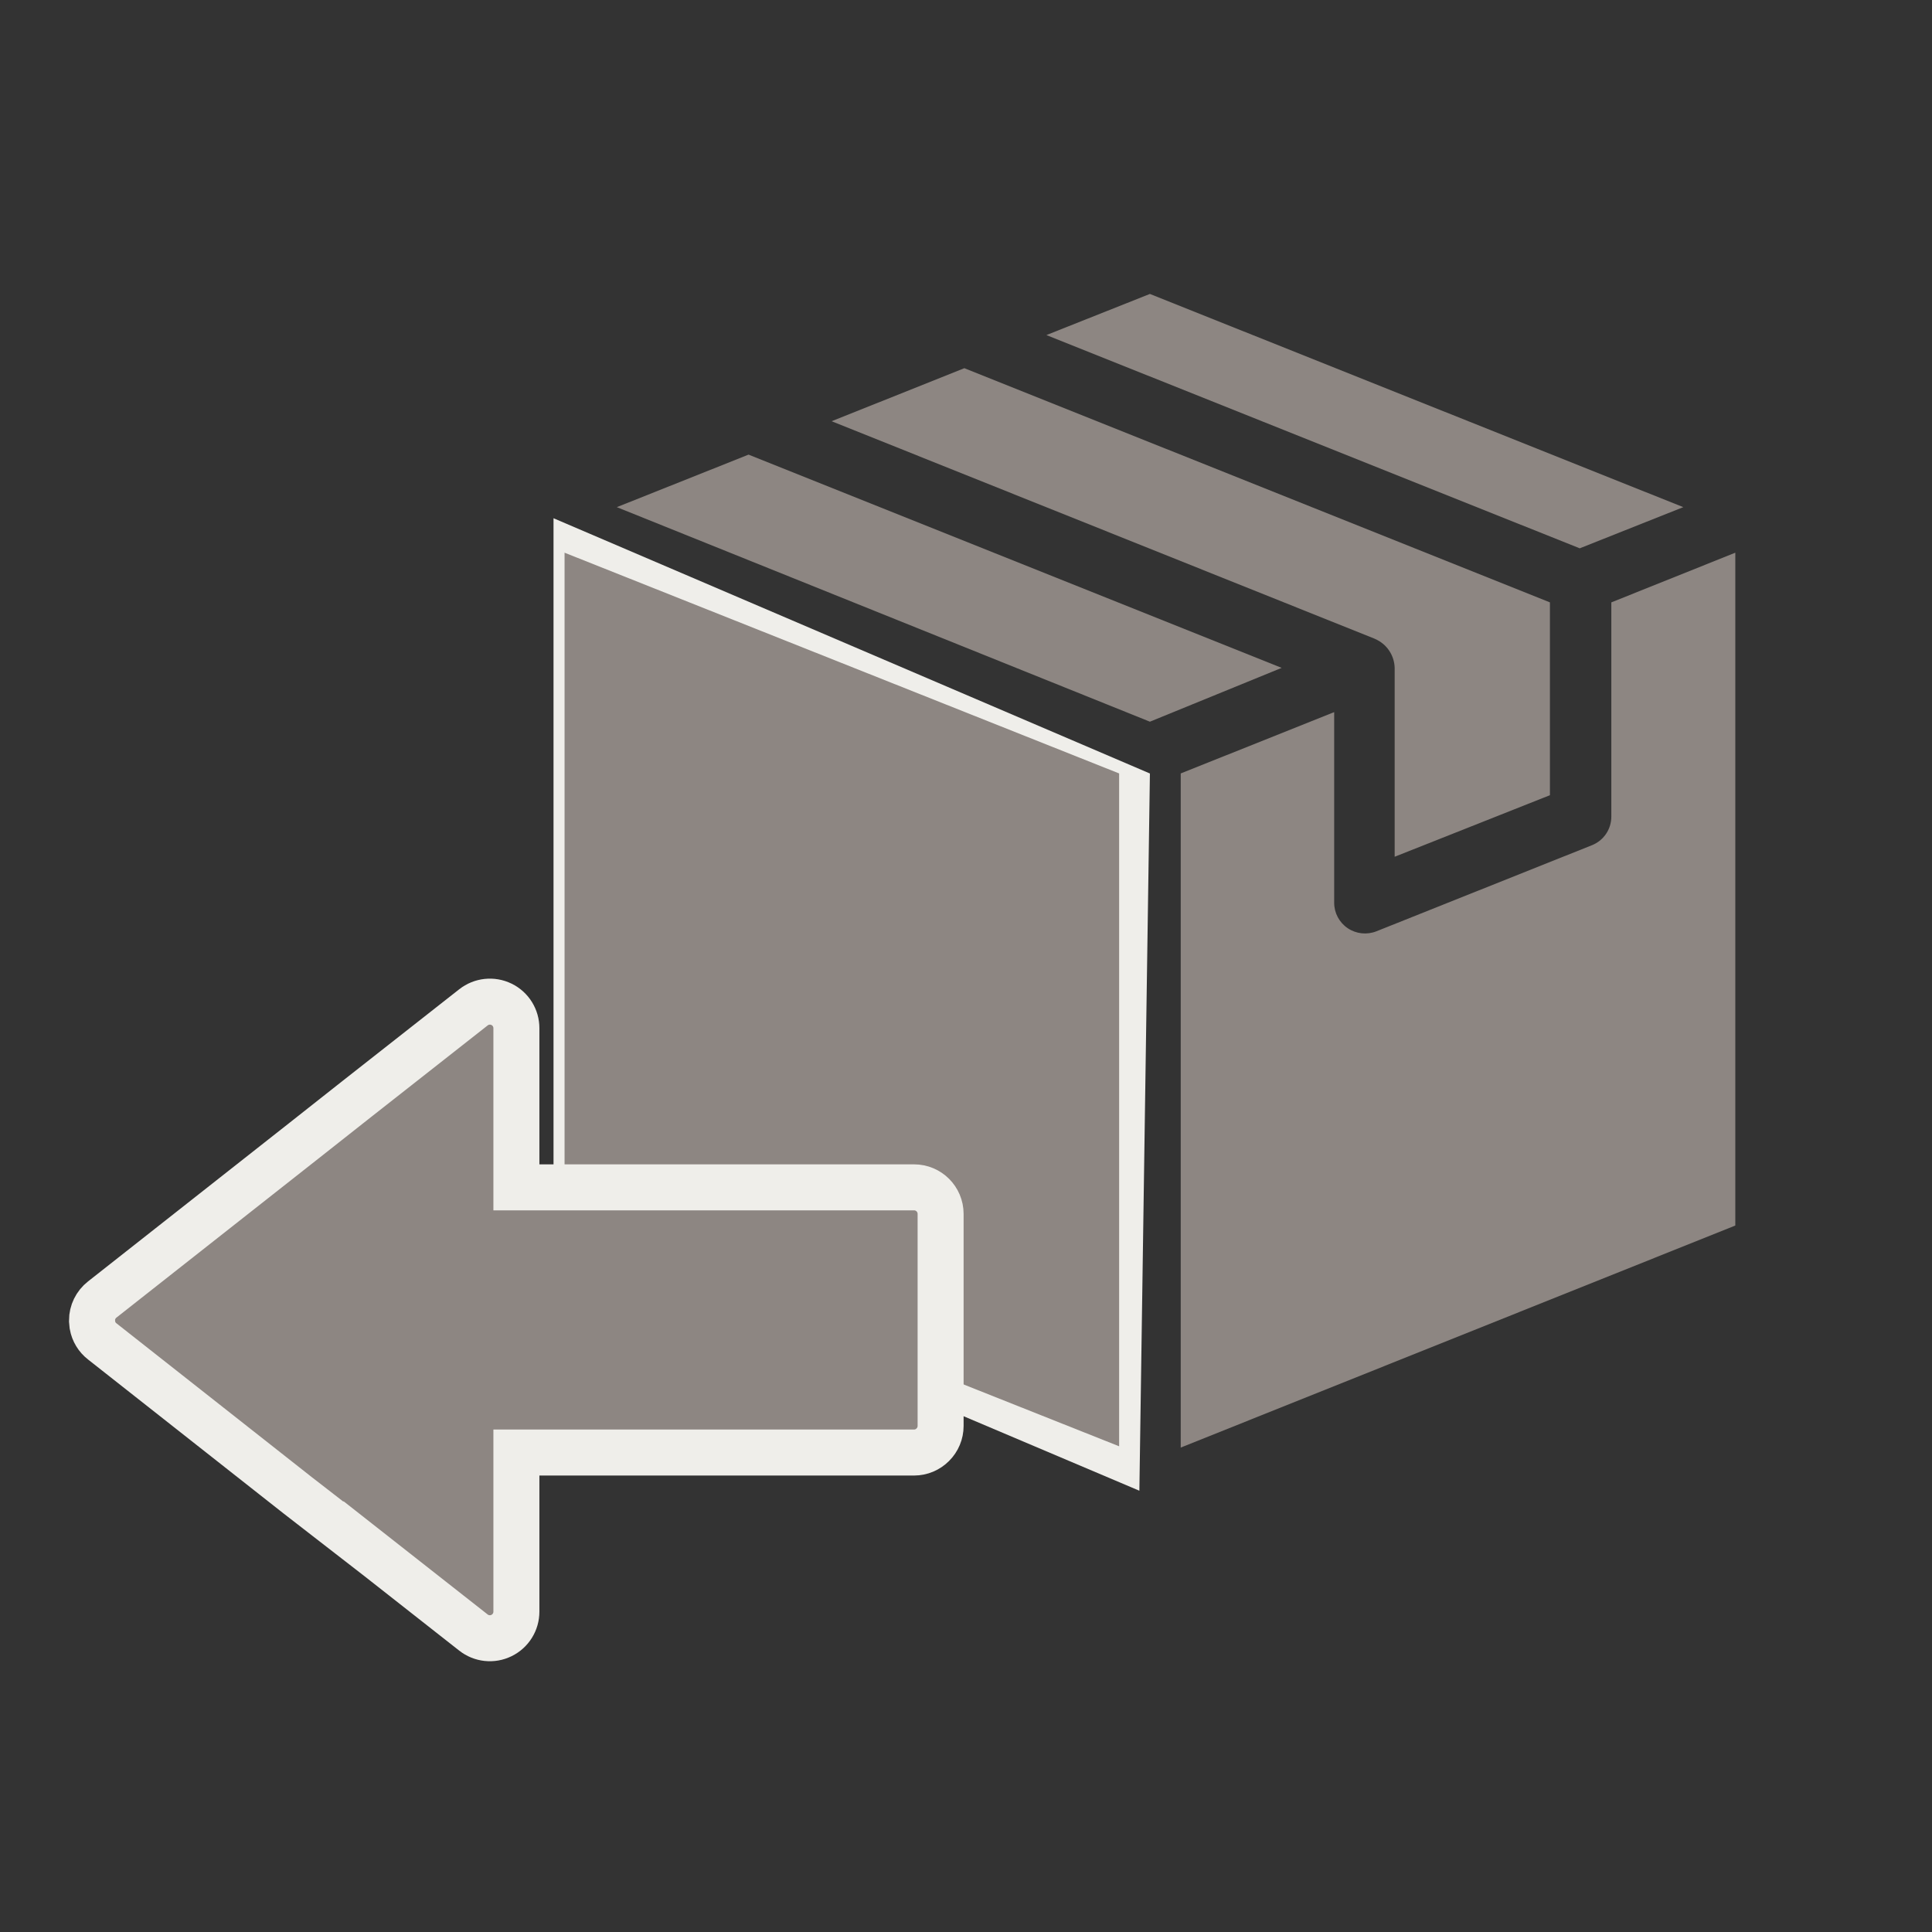 <svg xmlns="http://www.w3.org/2000/svg" width="42" height="42" viewBox="0 0 42 42">
    <rect x="0" y="0" width="42" height="42" fill="#333333" stroke="none"/>
    <g fill="none" fill-rule="evenodd">
        <g>
            <g>
                <g>
                    <path d="M0 0H42V42H0z" transform="translate(-1379 -748) translate(370 633) translate(1009 115)"/>
                    <g>
                        <g>
                            <path fill="#EFEEEA" d="M0.099 21.009L12.835 26.407 13.064 10.815 0.099 5.266z" transform="translate(-1379 -748) translate(370 633) translate(1009 115) translate(2 5) translate(9.934 1)"/>
                            <path fill="#8D8682" fill-rule="nonzero" d="M13.064.39L24.659 5.025 22.408 5.92 10.814 1.284zM17.959 7.889L6.145 3.157 9.03 2.004l12.73 5.091v4.192l-3.375 1.338V8.52c-.007-.276-.174-.522-.427-.63z" transform="translate(-1379 -748) translate(370 633) translate(1009 115) translate(2 5) translate(9.934 1)"/>
                            <path fill="#8D8682" fill-rule="nonzero" d="M4.339 3.883L15.928 8.519 13.064 9.689 1.475 5.025zM.339 6.015L12.395 10.814 12.395 25.441.339 20.648zM13.734 25.469V10.814l3.336-1.333v4.146c0 .221.111.428.295.552.183.123.416.148.622.067l4.692-1.874c.253-.103.418-.35.416-.624V7.095l2.695-1.08v14.627l-12.056 4.827z" transform="translate(-1379 -748) translate(370 633) translate(1009 115) translate(2 5) translate(9.934 1)"/>
                        </g>
                        <path fill="#8D8682" fill-rule="nonzero" stroke="#EFEEEA" d="M8.292 16.899c.174-.137.411-.163.61-.066.2.097.325.3.324.521h0v3.458h8.645c.319 0 .577.258.577.577h0v4.61c0 .154-.061.3-.17.408-.107.108-.254.17-.407.17h0-8.645v3.457c.001.222-.125.424-.324.521-.199.098-.436.072-.61-.065h0l-2.524-1.983-.001.004-1.303-1.01-4.241-3.34c-.113-.087-.188-.212-.213-.35L0 23.706c0-.178.082-.346.223-.456h0l4.392-3.458 1.153-.91z" transform="translate(-1379 -748) translate(370 633) translate(1009 115) translate(2 5)"/>
                    </g>
                </g>
            </g>
        </g>
    </g>
</svg>
